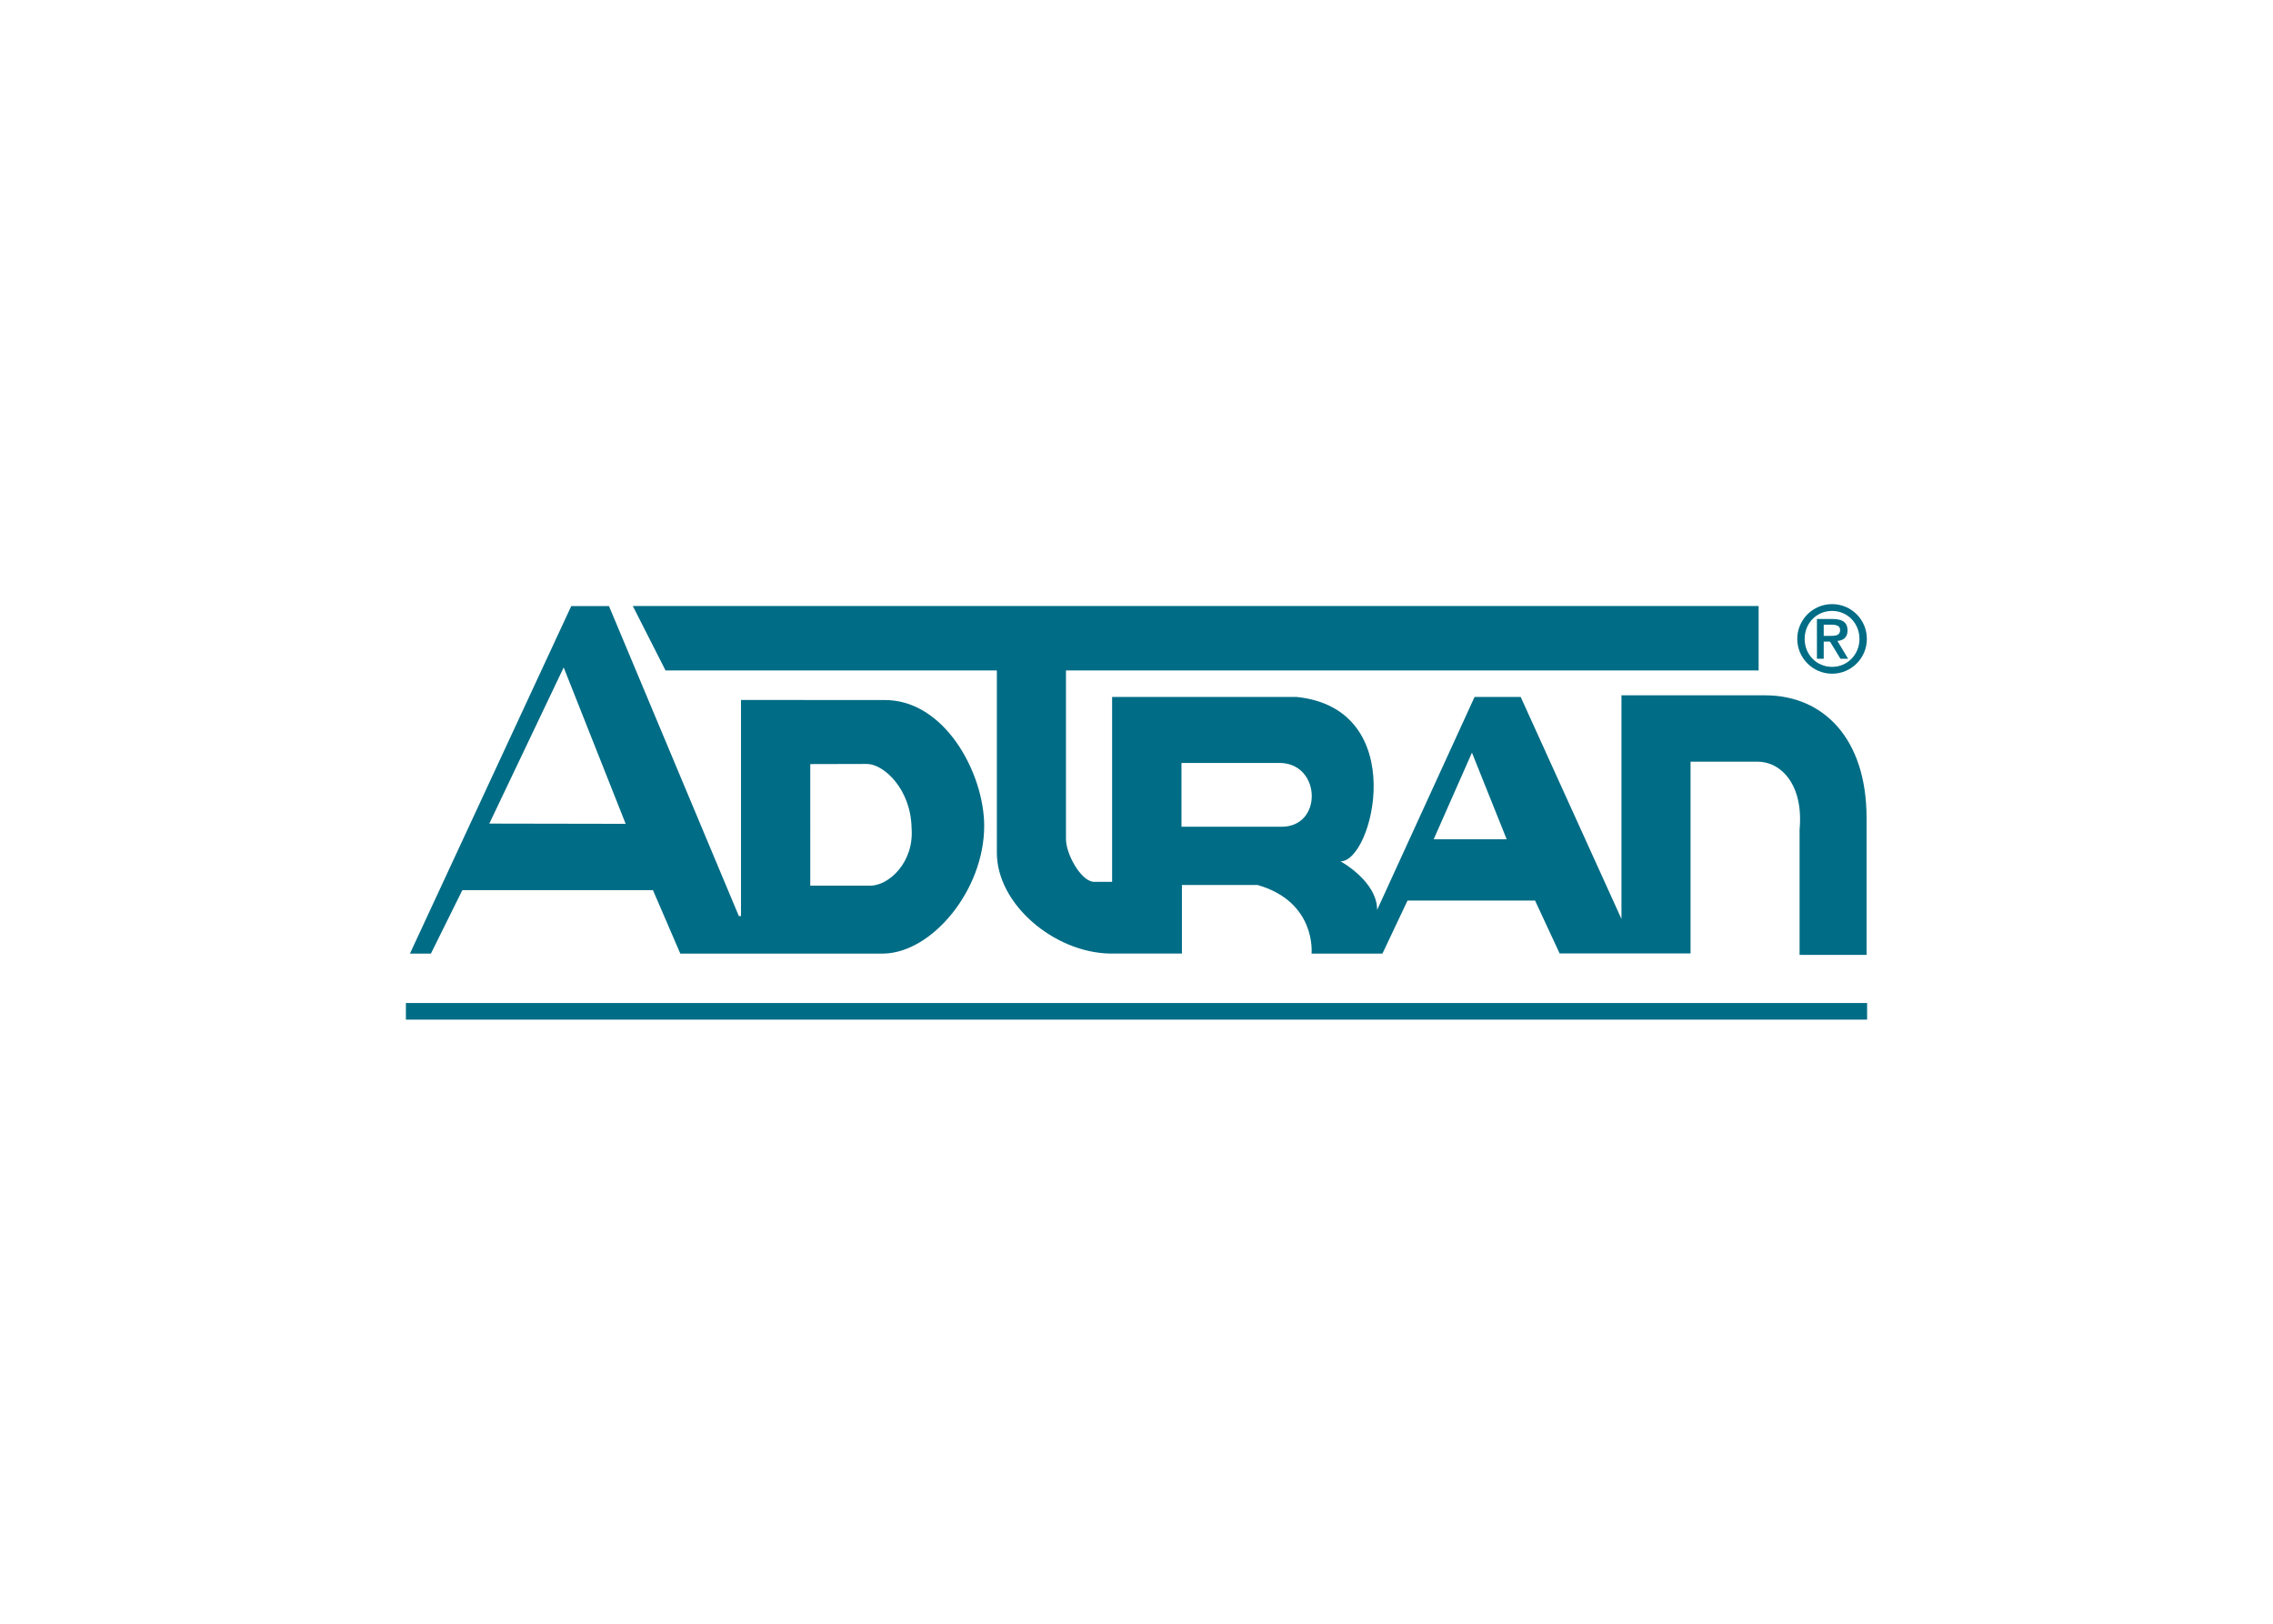 <svg clip-rule="evenodd" fill-rule="evenodd" stroke-linejoin="round" stroke-miterlimit="2" viewBox="0 0 560 400" xmlns="http://www.w3.org/2000/svg"><path d="m449.311 156.644v-2.756h1.902c.924 0 2.141.157 2.141 1.286 0 1.352-1.077 1.47-2.289 1.47zm4.113 5.63h1.892l-2.638-4.396c1.356-.061 2.503-.789 2.503-2.564 0-2.01-1.264-2.826-3.698-2.826h-3.846v9.786h1.674v-4.226h1.544zm-10.632-4.884c0 4.723 3.855 8.573 8.578 8.573 4.749 0 8.569-3.85 8.569-8.573 0-4.736-3.82-8.569-8.569-8.569-4.723 0-8.578 3.833-8.578 8.569zm1.823 0c0-3.851 2.922-6.895 6.755-6.895 3.785 0 6.746 3.044 6.746 6.895 0 3.859-2.961 6.89-6.746 6.89-3.833 0-6.755-3.031-6.755-6.89zm-344.615 89.69h360v4.099h-360zm209.837-29.065c14.566 4.182 13.292 16.898 13.292 16.898h17.461l6.188-13.065h31.416l6.053 13.026h32.253v-47.241h16.532c5.696 0 11.356 5.599 10.331 16.737v30.857h16.506v-33.705c0-19.768-10.784-30.151-24.774-30.23h-35.615v55.091l-24.831-54.698h-11.356l-24.011 52.47c0-7.104-9.036-11.975-9.036-11.975 7.998.214 17.426-37.613-10.837-40.495h-45.418v45.545h-4.701c-3.088-.423-6.655-6.777-6.668-10.562v-41.498h170.65v-15.878h-277.365l8.067 15.878h81.623v44.895c.017 12.712 14.086 24.534 27.788 24.84h17.805v-16.899h18.647m-111.678-45.571h-15.599v53.242h-.527l-32.001-76.377h-9.293l-39.74 85.613h5.163l7.741-15.625h46.966l6.738 15.625h50.05c11.918-.187 24.818-15.568 24.818-31.472 0-12.821-9.664-31.237-24.788-30.993h-19.624m93.014 15.503h24.469c9.929.336 10.335 15.673.257 15.712h-24.726zm71.566-2.538 8.561 21.346h-17.993zm-163.019 2.817 14.06-.035c4.143.122 10.732 6.232 10.898 15.808.671 8.526-5.752 14.308-10.314 14.173h-14.644zm-60.751-23.81 15.272 38.528-33.596-.061z" fill="#006c85" fill-rule="nonzero"/></svg>